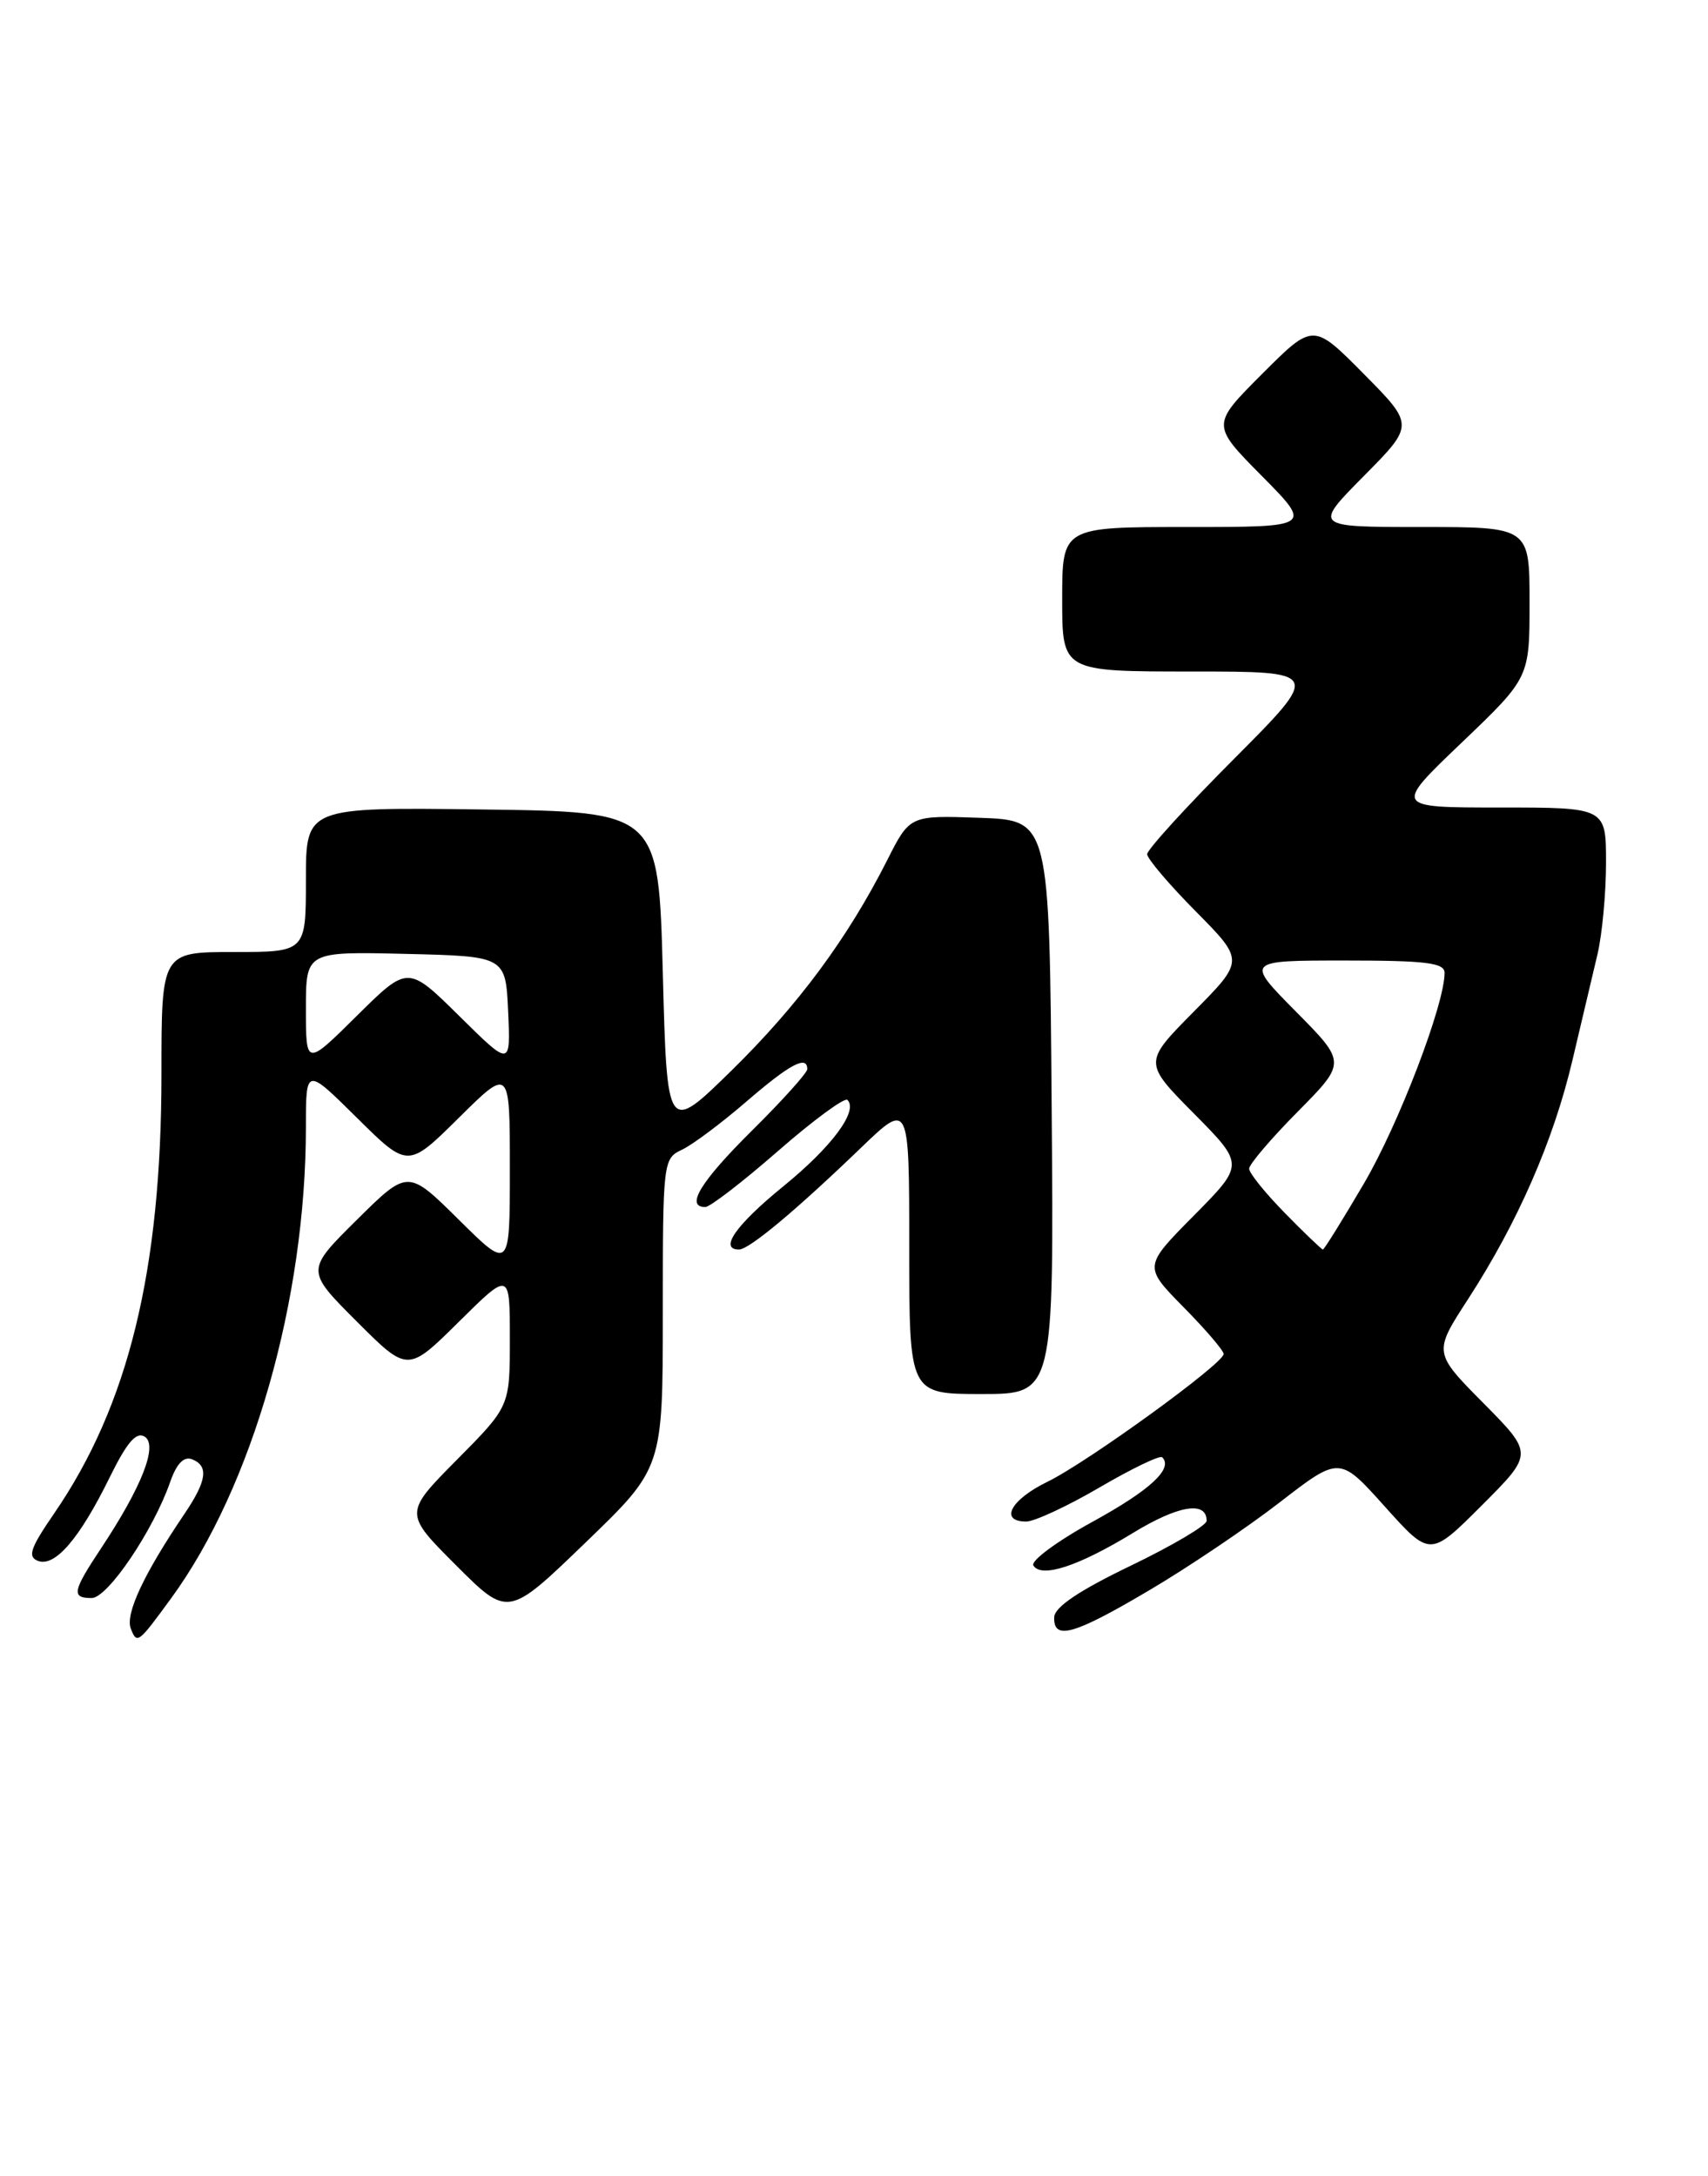 <?xml version="1.0" encoding="UTF-8" standalone="no"?>
<!DOCTYPE svg PUBLIC "-//W3C//DTD SVG 1.1//EN" "http://www.w3.org/Graphics/SVG/1.1/DTD/svg11.dtd" >
<svg xmlns="http://www.w3.org/2000/svg" xmlns:xlink="http://www.w3.org/1999/xlink" version="1.1" viewBox="0 0 201 256">
 <g >
 <path fill="currentColor"
d=" M 20.16 188.00 C 29.71 174.92 36.00 152.90 36.00 132.56 C 36.00 125.56 36.00 125.56 42.00 131.50 C 48.00 137.44 48.00 137.44 54.00 131.50 C 60.00 125.56 60.00 125.56 60.00 137.50 C 60.00 149.44 60.00 149.44 54.00 143.50 C 48.00 137.56 48.00 137.56 41.99 143.51 C 35.98 149.46 35.98 149.46 41.98 155.46 C 47.98 161.46 47.98 161.46 53.99 155.51 C 60.00 149.56 60.00 149.56 60.00 157.50 C 60.00 165.45 60.00 165.45 53.77 171.73 C 47.54 178.02 47.54 178.02 53.66 184.14 C 59.79 190.27 59.79 190.27 68.89 181.49 C 78.00 172.71 78.00 172.71 78.00 154.52 C 78.00 136.63 78.04 136.30 80.25 135.26 C 81.49 134.68 84.90 132.13 87.83 129.60 C 92.94 125.19 95.00 124.09 95.00 125.78 C 95.00 126.21 92.08 129.46 88.50 133.00 C 82.44 139.01 80.61 142.00 83.00 142.00 C 83.56 142.00 87.41 139.03 91.57 135.40 C 95.73 131.77 99.41 129.07 99.73 129.40 C 101.03 130.70 97.88 134.93 92.15 139.59 C 86.60 144.11 84.57 147.00 86.97 147.00 C 88.15 147.00 93.62 142.44 101.25 135.10 C 107.00 129.56 107.00 129.56 107.00 146.78 C 107.00 164.00 107.00 164.00 115.51 164.00 C 124.03 164.00 124.03 164.00 123.76 130.25 C 123.50 96.50 123.50 96.50 115.29 96.21 C 107.07 95.92 107.07 95.92 104.40 101.21 C 99.76 110.38 93.93 118.25 86.09 125.94 C 78.50 133.37 78.50 133.37 78.00 114.44 C 77.50 95.50 77.50 95.50 56.75 95.23 C 36.00 94.96 36.00 94.96 36.00 103.48 C 36.00 112.00 36.00 112.00 27.50 112.00 C 19.00 112.00 19.00 112.00 19.00 126.37 C 19.00 149.43 15.11 165.35 6.35 178.08 C 3.56 182.14 3.22 183.15 4.47 183.63 C 6.46 184.39 9.36 181.02 12.89 173.84 C 14.93 169.69 16.03 168.40 17.02 169.01 C 18.62 170.00 16.70 174.90 11.90 182.14 C 8.52 187.23 8.38 188.00 10.79 188.00 C 12.67 188.00 18.05 180.04 20.04 174.31 C 20.78 172.20 21.63 171.31 22.58 171.67 C 24.59 172.44 24.35 174.20 21.70 178.11 C 16.94 185.14 14.73 189.85 15.39 191.59 C 16.12 193.46 16.25 193.36 20.16 188.00 Z  M 135.24 187.09 C 139.81 184.40 146.72 179.74 150.59 176.75 C 157.64 171.30 157.64 171.30 162.97 177.24 C 168.30 183.18 168.30 183.18 174.38 177.10 C 180.46 171.02 180.46 171.02 174.57 165.07 C 168.68 159.12 168.68 159.12 172.78 152.81 C 178.61 143.81 182.82 134.19 185.05 124.72 C 186.12 120.20 187.45 114.58 188.00 112.24 C 188.55 109.89 189.00 105.05 189.00 101.49 C 189.00 95.00 189.00 95.00 176.51 95.00 C 164.02 95.00 164.02 95.00 172.01 87.37 C 180.00 79.73 180.00 79.73 180.00 70.87 C 180.00 62.00 180.00 62.00 167.28 62.00 C 154.56 62.00 154.56 62.00 160.50 56.00 C 166.44 50.00 166.44 50.00 160.49 43.99 C 154.54 37.98 154.54 37.98 148.54 43.98 C 142.54 49.98 142.54 49.98 148.49 55.99 C 154.44 62.00 154.44 62.00 139.72 62.00 C 125.00 62.00 125.00 62.00 125.00 70.50 C 125.00 79.00 125.00 79.00 140.23 79.00 C 155.46 79.00 155.46 79.00 145.23 89.27 C 139.60 94.91 135.00 99.96 135.00 100.49 C 135.00 101.01 137.57 104.04 140.72 107.22 C 146.44 113.00 146.44 113.00 140.50 119.00 C 134.56 125.00 134.56 125.00 140.50 131.00 C 146.44 137.00 146.44 137.00 140.50 143.00 C 134.57 148.99 134.57 148.99 139.28 153.78 C 141.88 156.41 144.00 158.89 144.00 159.29 C 144.00 160.41 127.99 172.02 123.25 174.33 C 118.93 176.43 117.56 179.00 120.77 179.00 C 121.74 179.00 125.63 177.19 129.41 174.98 C 133.20 172.77 136.51 171.17 136.77 171.44 C 138.10 172.77 135.37 175.30 128.55 179.04 C 124.39 181.32 121.27 183.63 121.61 184.17 C 122.54 185.69 126.89 184.27 133.30 180.36 C 138.65 177.09 142.00 176.53 142.00 178.92 C 142.00 179.45 137.98 181.83 133.06 184.20 C 126.99 187.12 124.11 189.06 124.06 190.25 C 123.96 193.02 126.35 192.35 135.24 187.09 Z  M 36.00 118.69 C 36.00 111.94 36.00 111.94 47.75 112.22 C 59.50 112.50 59.50 112.50 59.80 119.00 C 60.09 125.50 60.09 125.50 54.05 119.53 C 48.00 113.56 48.00 113.56 42.00 119.50 C 36.00 125.44 36.00 125.44 36.00 118.69 Z  M 151.21 142.71 C 148.89 140.35 147.00 138.00 147.00 137.49 C 147.00 136.98 149.57 133.96 152.72 130.78 C 158.44 125.00 158.44 125.00 152.50 119.00 C 146.56 113.00 146.56 113.00 158.28 113.00 C 167.85 113.00 170.00 113.27 170.00 114.45 C 170.00 118.17 164.60 132.27 160.50 139.25 C 158.00 143.51 155.83 147.00 155.68 147.00 C 155.54 147.00 153.52 145.07 151.21 142.71 Z "/>
</g>
</svg>